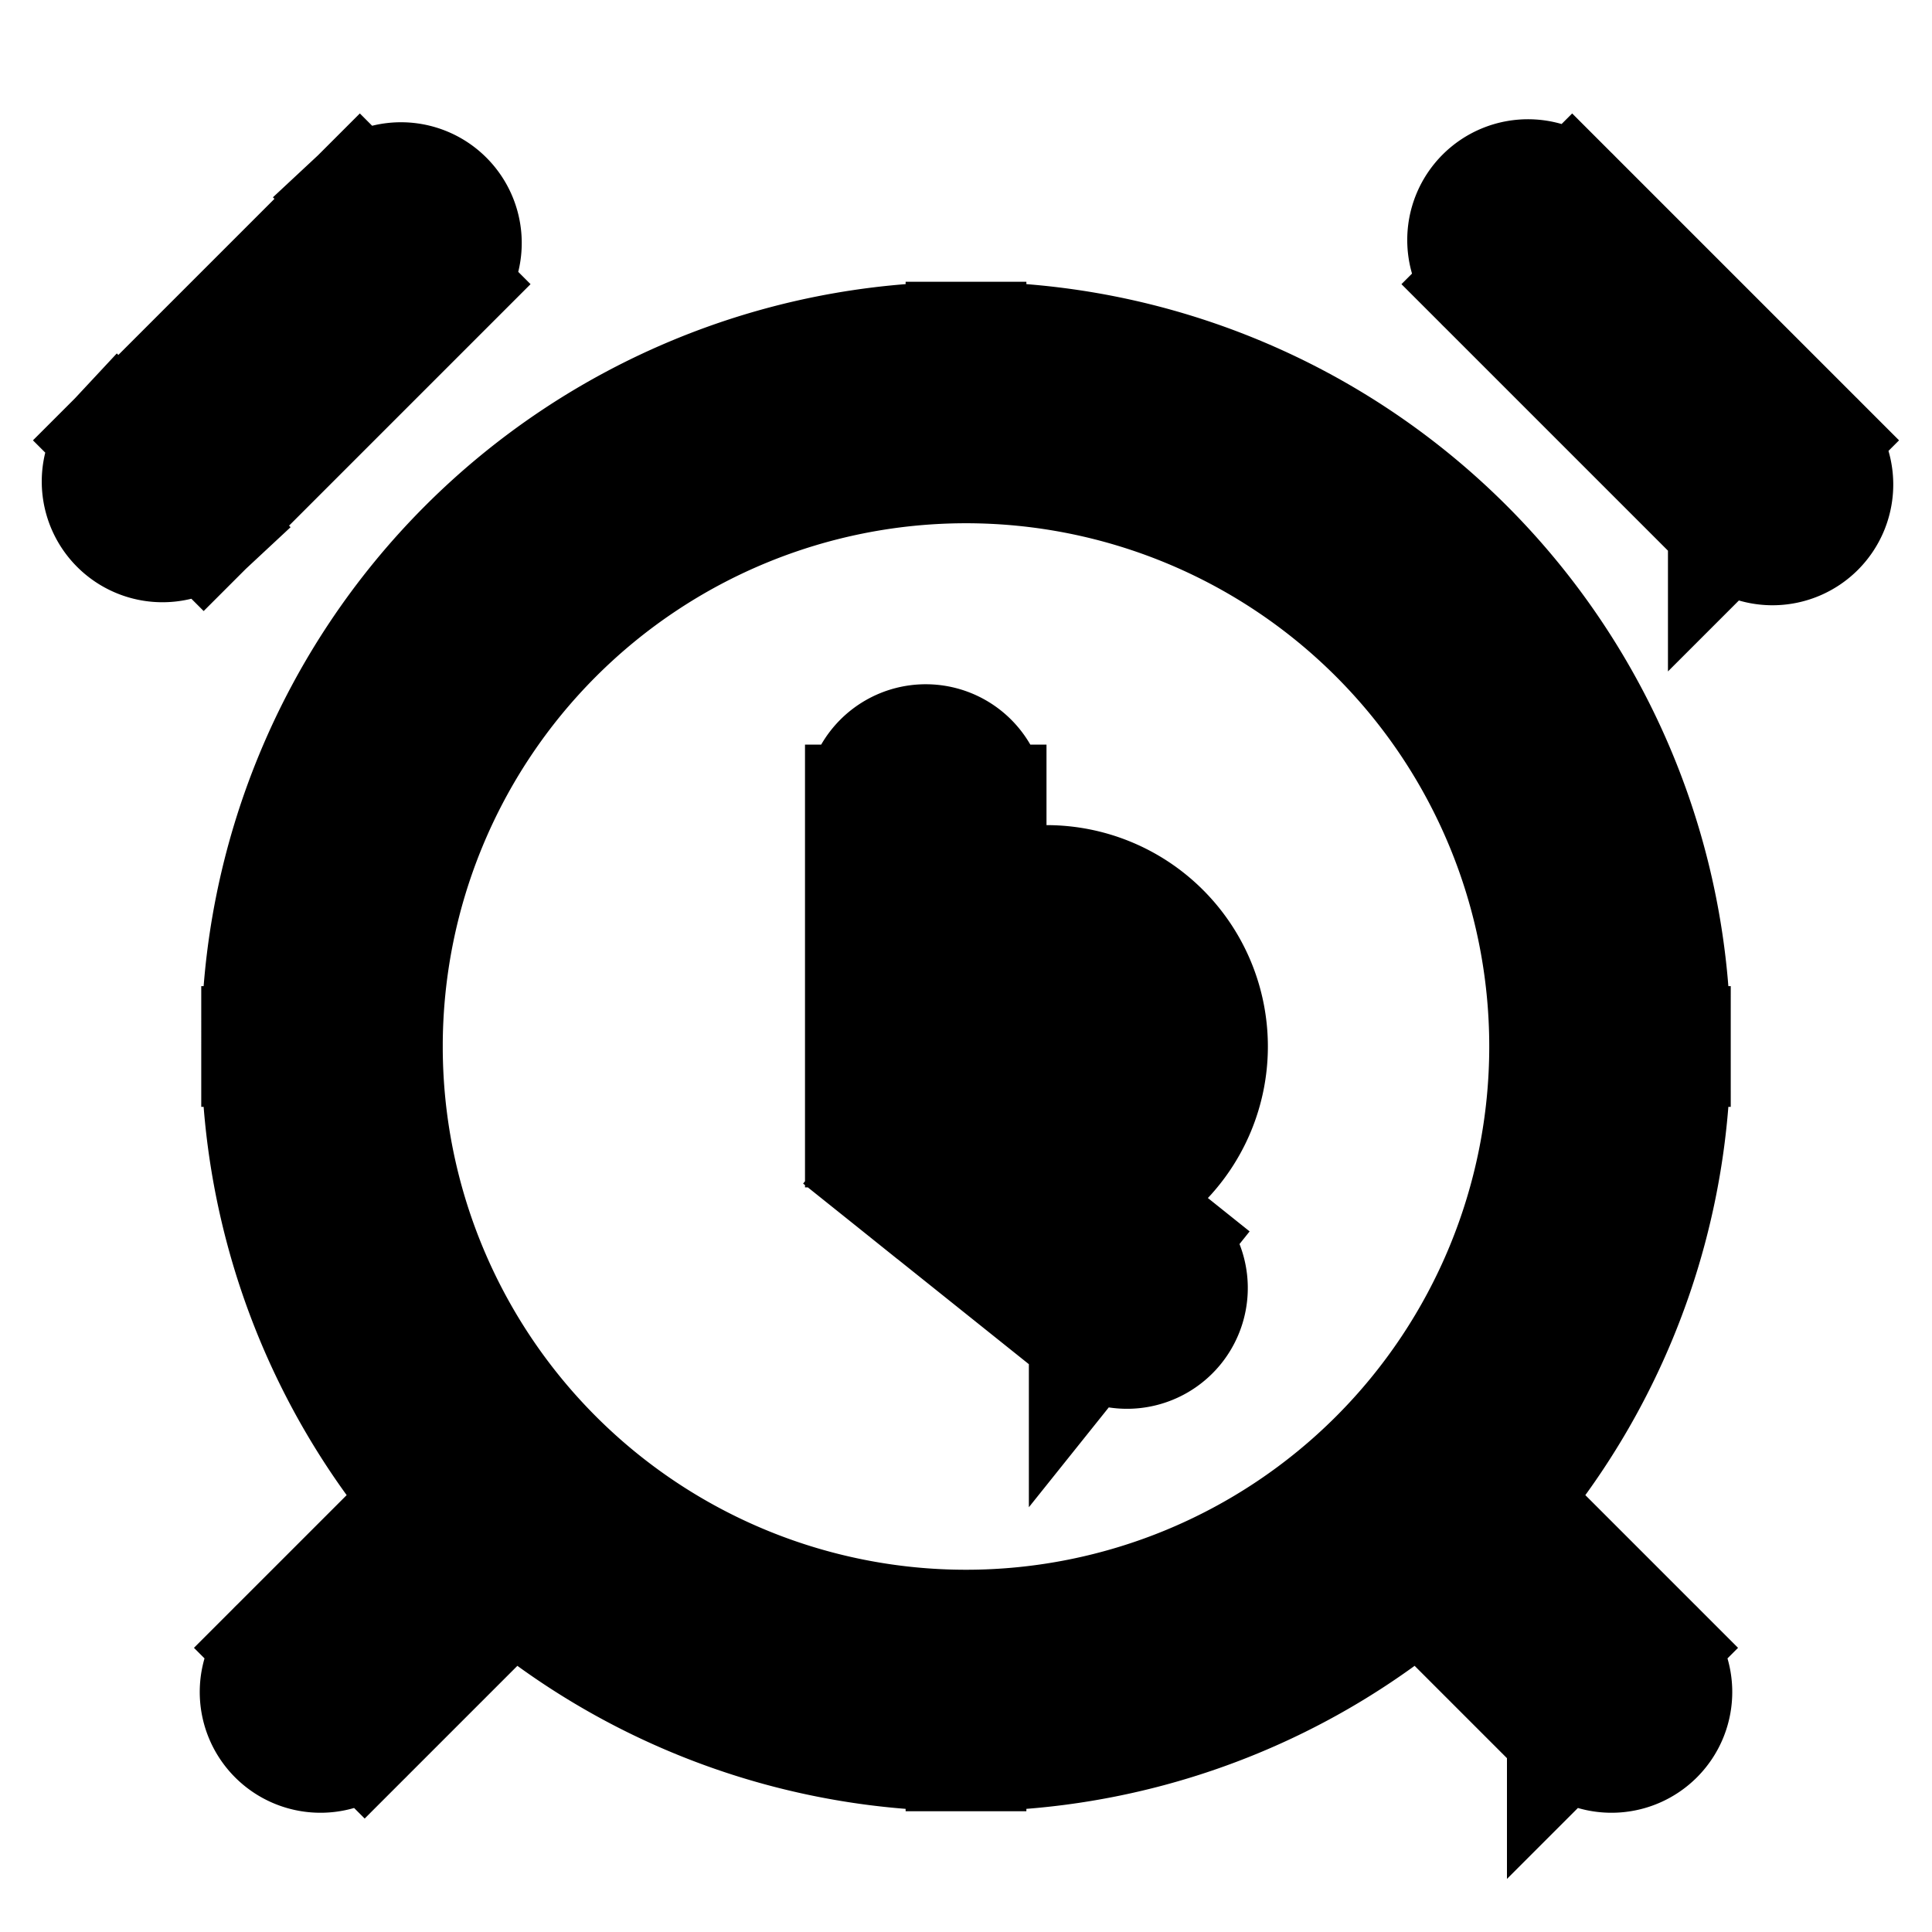 <svg xmlns="http://www.w3.org/2000/svg" fill="none" viewBox="0 0 24 24" stroke-width="1.5" stroke="currentColor" aria-hidden="true" data-slot="icon">
  <path fill="color(display-p3 .769 .894 .337)" d="M15 13a2 2 0 1 1-4 0 2 2 0 0 1 4 0"/>
  <path fill="#000" d="M19.53 2.47a.75.75 0 1 0-1.06 1.06zm1.94 4.06a.75.75 0 1 0 1.06-1.06zm-15.94-3a.75.75 0 0 0-1.06-1.06zM1.47 5.47a.75.75 0 0 0 1.06 1.06zm5.06 14.06a.75.75 0 1 0-1.06-1.06zm-3.06.94a.75.75 0 1 0 1.06 1.06zm15.06-2a.75.75 0 1 0-1.06 1.06zm.94 3.06a.75.75 0 1 0 1.06-1.06zM12.25 10a.75.75 0 0 0-1.5 0zm-.75 4h-.75a.75.75 0 0 0 .281.586zm2.031 2.586a.75.75 0 0 0 .938-1.172zM18.47 3.53l3 3 1.06-1.06-3-3zm-14-1.06-3 3 1.06 1.06 3-3zm1 16-2 2 1.06 1.06 2-2zm12 1.06 2 2 1.06-1.06-2-2zM19.25 13A7.25 7.25 0 0 1 12 20.25v1.5A8.75 8.75 0 0 0 20.75 13zM12 20.25A7.25 7.25 0 0 1 4.75 13h-1.5A8.75 8.75 0 0 0 12 21.75zM4.75 13A7.25 7.25 0 0 1 12 5.75v-1.5A8.75 8.75 0 0 0 3.25 13zM12 5.75A7.25 7.25 0 0 1 19.25 13h1.5A8.75 8.75 0 0 0 12 4.25zM10.75 10v4h1.5v-4zm.281 4.586 2.5 2 .938-1.172-2.5-2z"/>
</svg>
